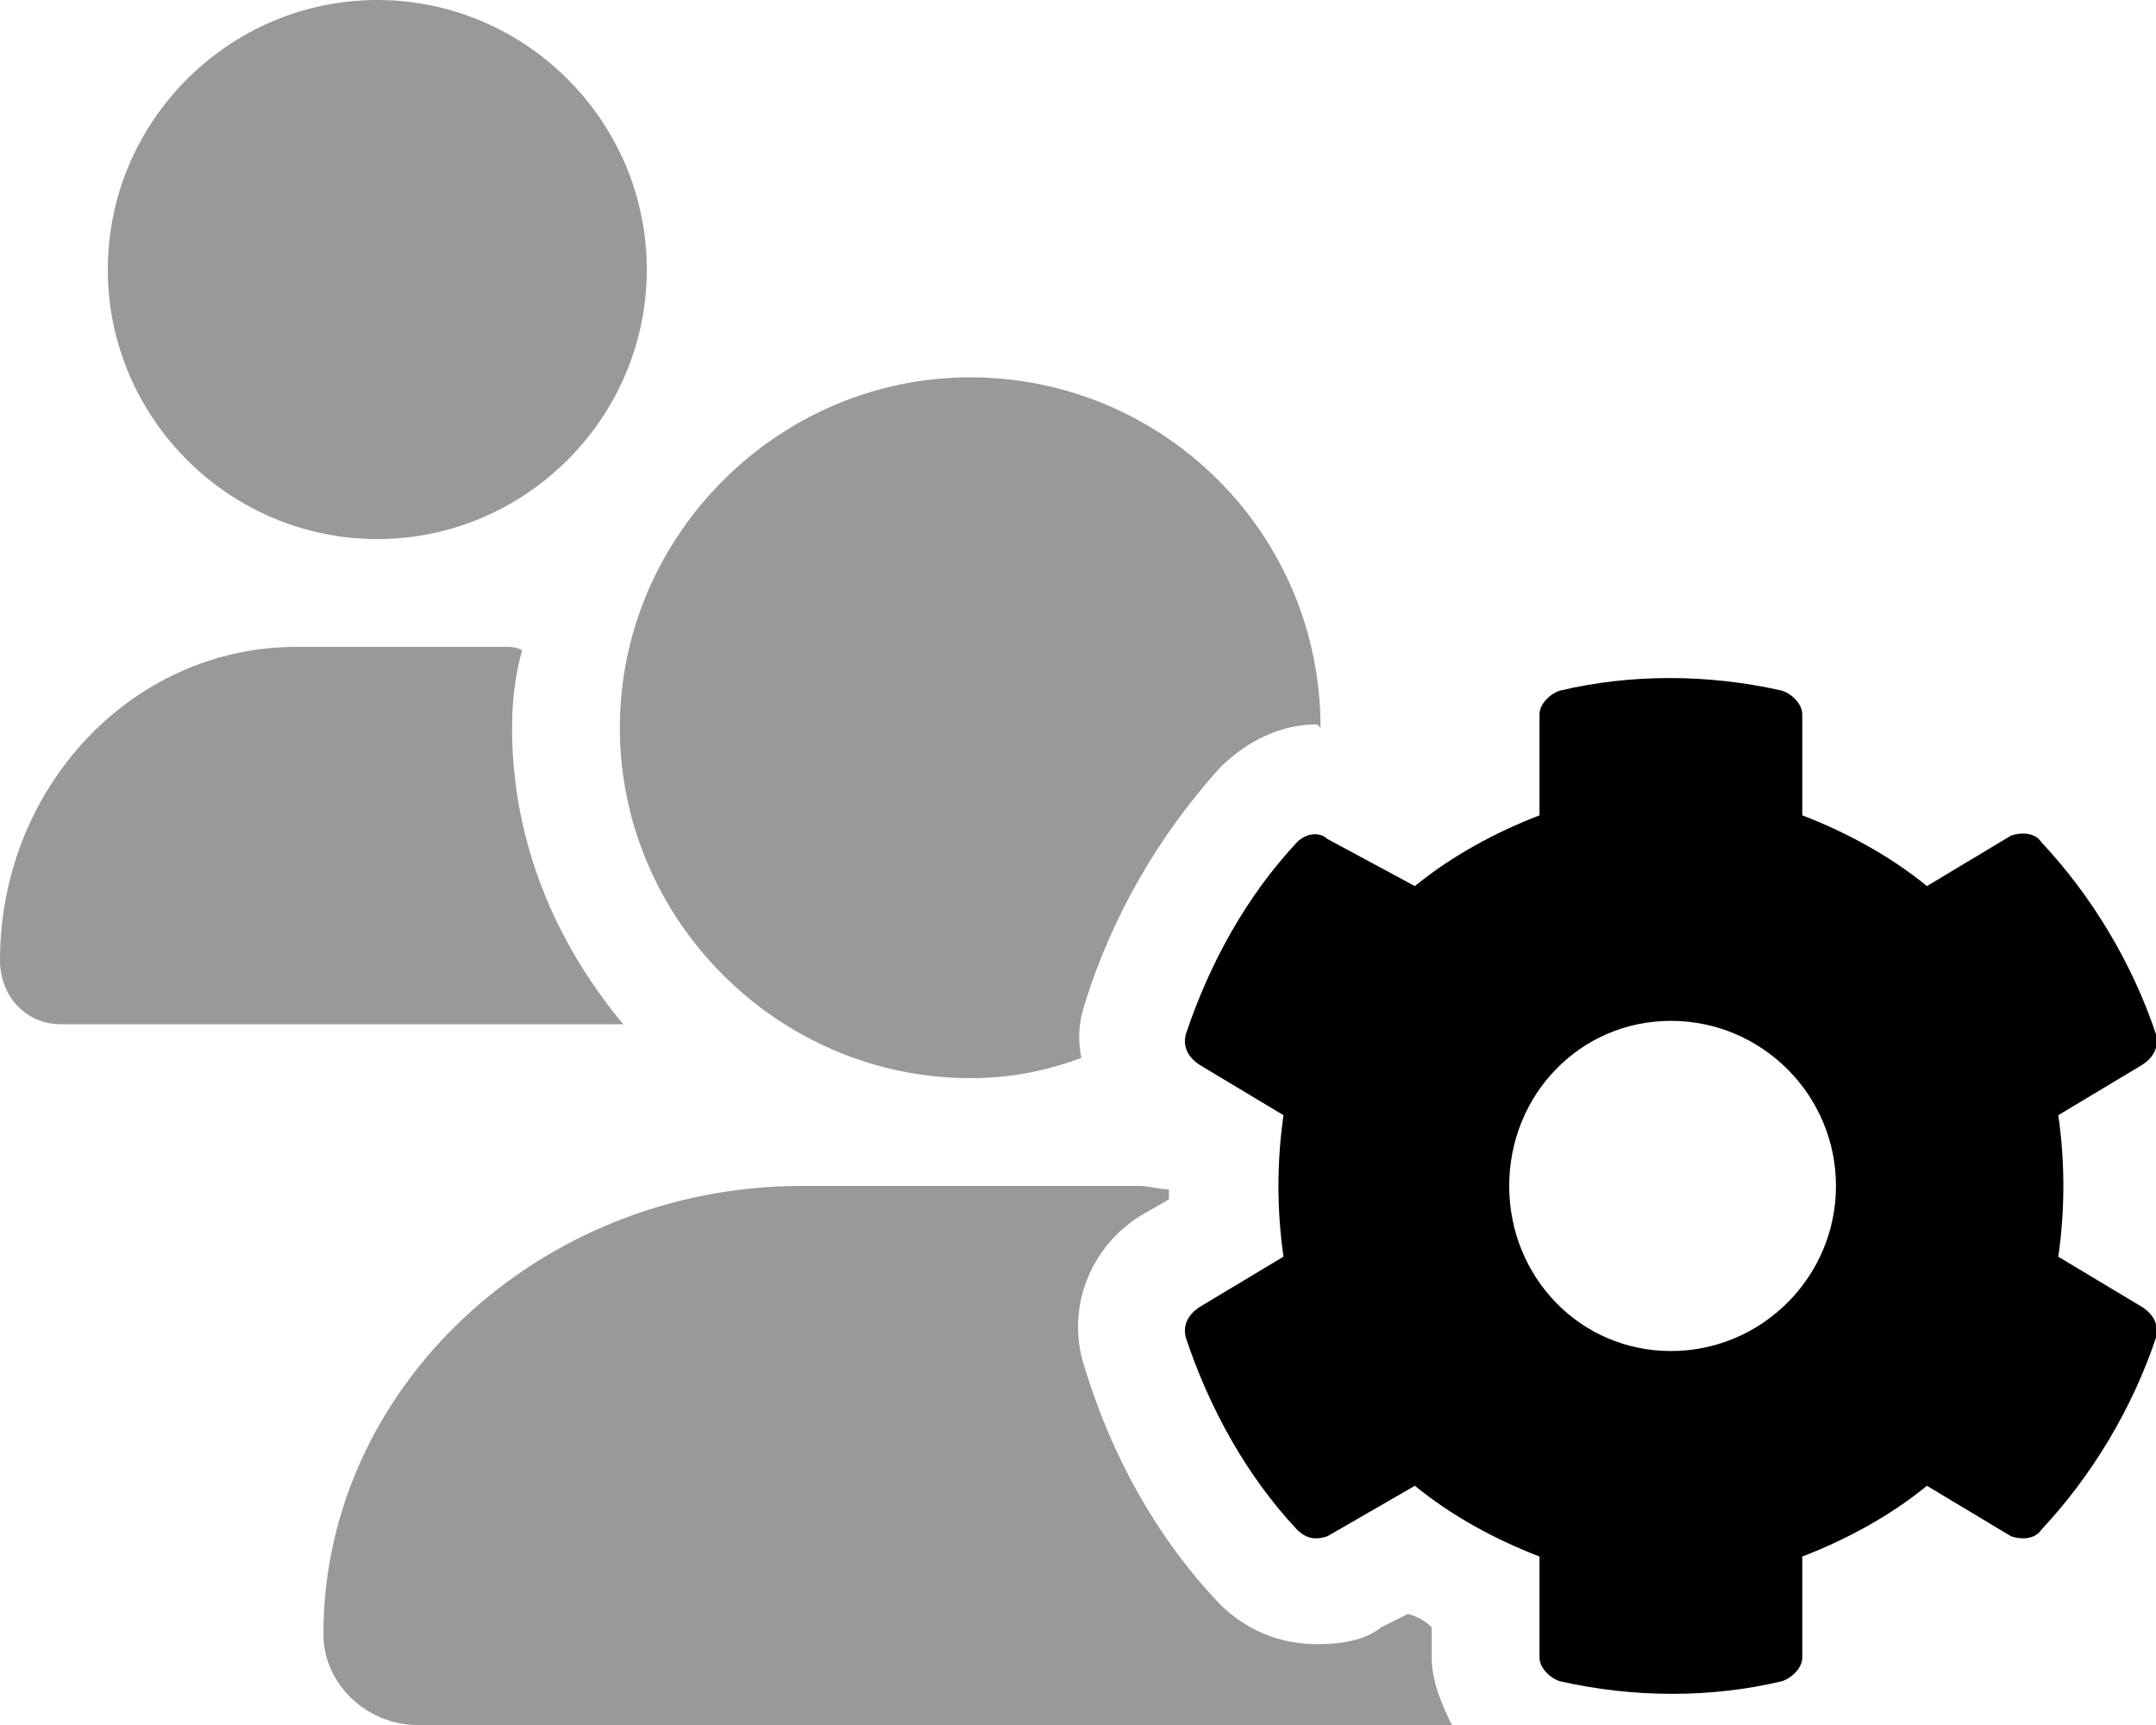<svg xmlns="http://www.w3.org/2000/svg" viewBox="0 0 640 512"><!-- Font Awesome Pro 6.0.0-alpha1 by @fontawesome - https://fontawesome.com License - https://fontawesome.com/license (Commercial License) --><defs><style>.fa-secondary{opacity:.4}</style></defs><path d="M152 216C152 208 153 200 155 193C153 192 152 192 150 192H88C39 192 0 234 0 285C0 296 8 304 18 304H185C165 280 152 250 152 216ZM112 160C156 160 192 124 192 80S156 0 112 0C68 0 32 36 32 80S68 160 112 160ZM288 320C300 320 310 318 321 314C320 309 320 304 322 298C330 272 344 248 362 228C370 220 380 215 391 215C391 215 392 216 392 216C392 158 345 112 288 112C231 112 184 159 184 216C184 273 231 320 288 320ZM425 492V483C423 481 421 480 418 479L410 483C405 487 398 488 391 488C380 488 370 484 362 476C343 456 330 432 322 406C316 388 324 369 340 360L347 356C347 355 347 354 347 353C344 353 341 352 338 352H238C160 352 96 412 96 485C96 500 109 512 124 512H431C428 506 425 499 425 492Z" class="fa-secondary"/><path d="M611 373C613 359 613 345 611 331L636 316C639 314 641 311 640 307C633 286 621 266 606 250C604 247 600 247 597 248L572 263C561 254 548 247 535 242V212C535 209 532 206 529 205C507 200 484 200 463 205C460 206 457 209 457 212V242C444 247 431 254 420 263L394 249C392 247 388 247 385 250C370 266 359 286 352 307C351 311 353 314 356 316L381 331C379 345 379 359 381 373L356 388C353 390 351 393 352 397C359 418 370 438 385 454C388 457 391 457 394 456L420 441C431 450 444 457 457 462V492C457 495 460 498 463 499C485 504 508 504 529 499C532 498 535 495 535 492V462C548 457 561 450 572 441L597 456C600 457 604 457 606 454C621 438 633 418 640 397C641 393 639 390 636 388L611 373ZM496 401C469 401 448 379 448 352S469 303 496 303S545 325 545 352S523 401 496 401Z" class="fa-primary"/></svg>